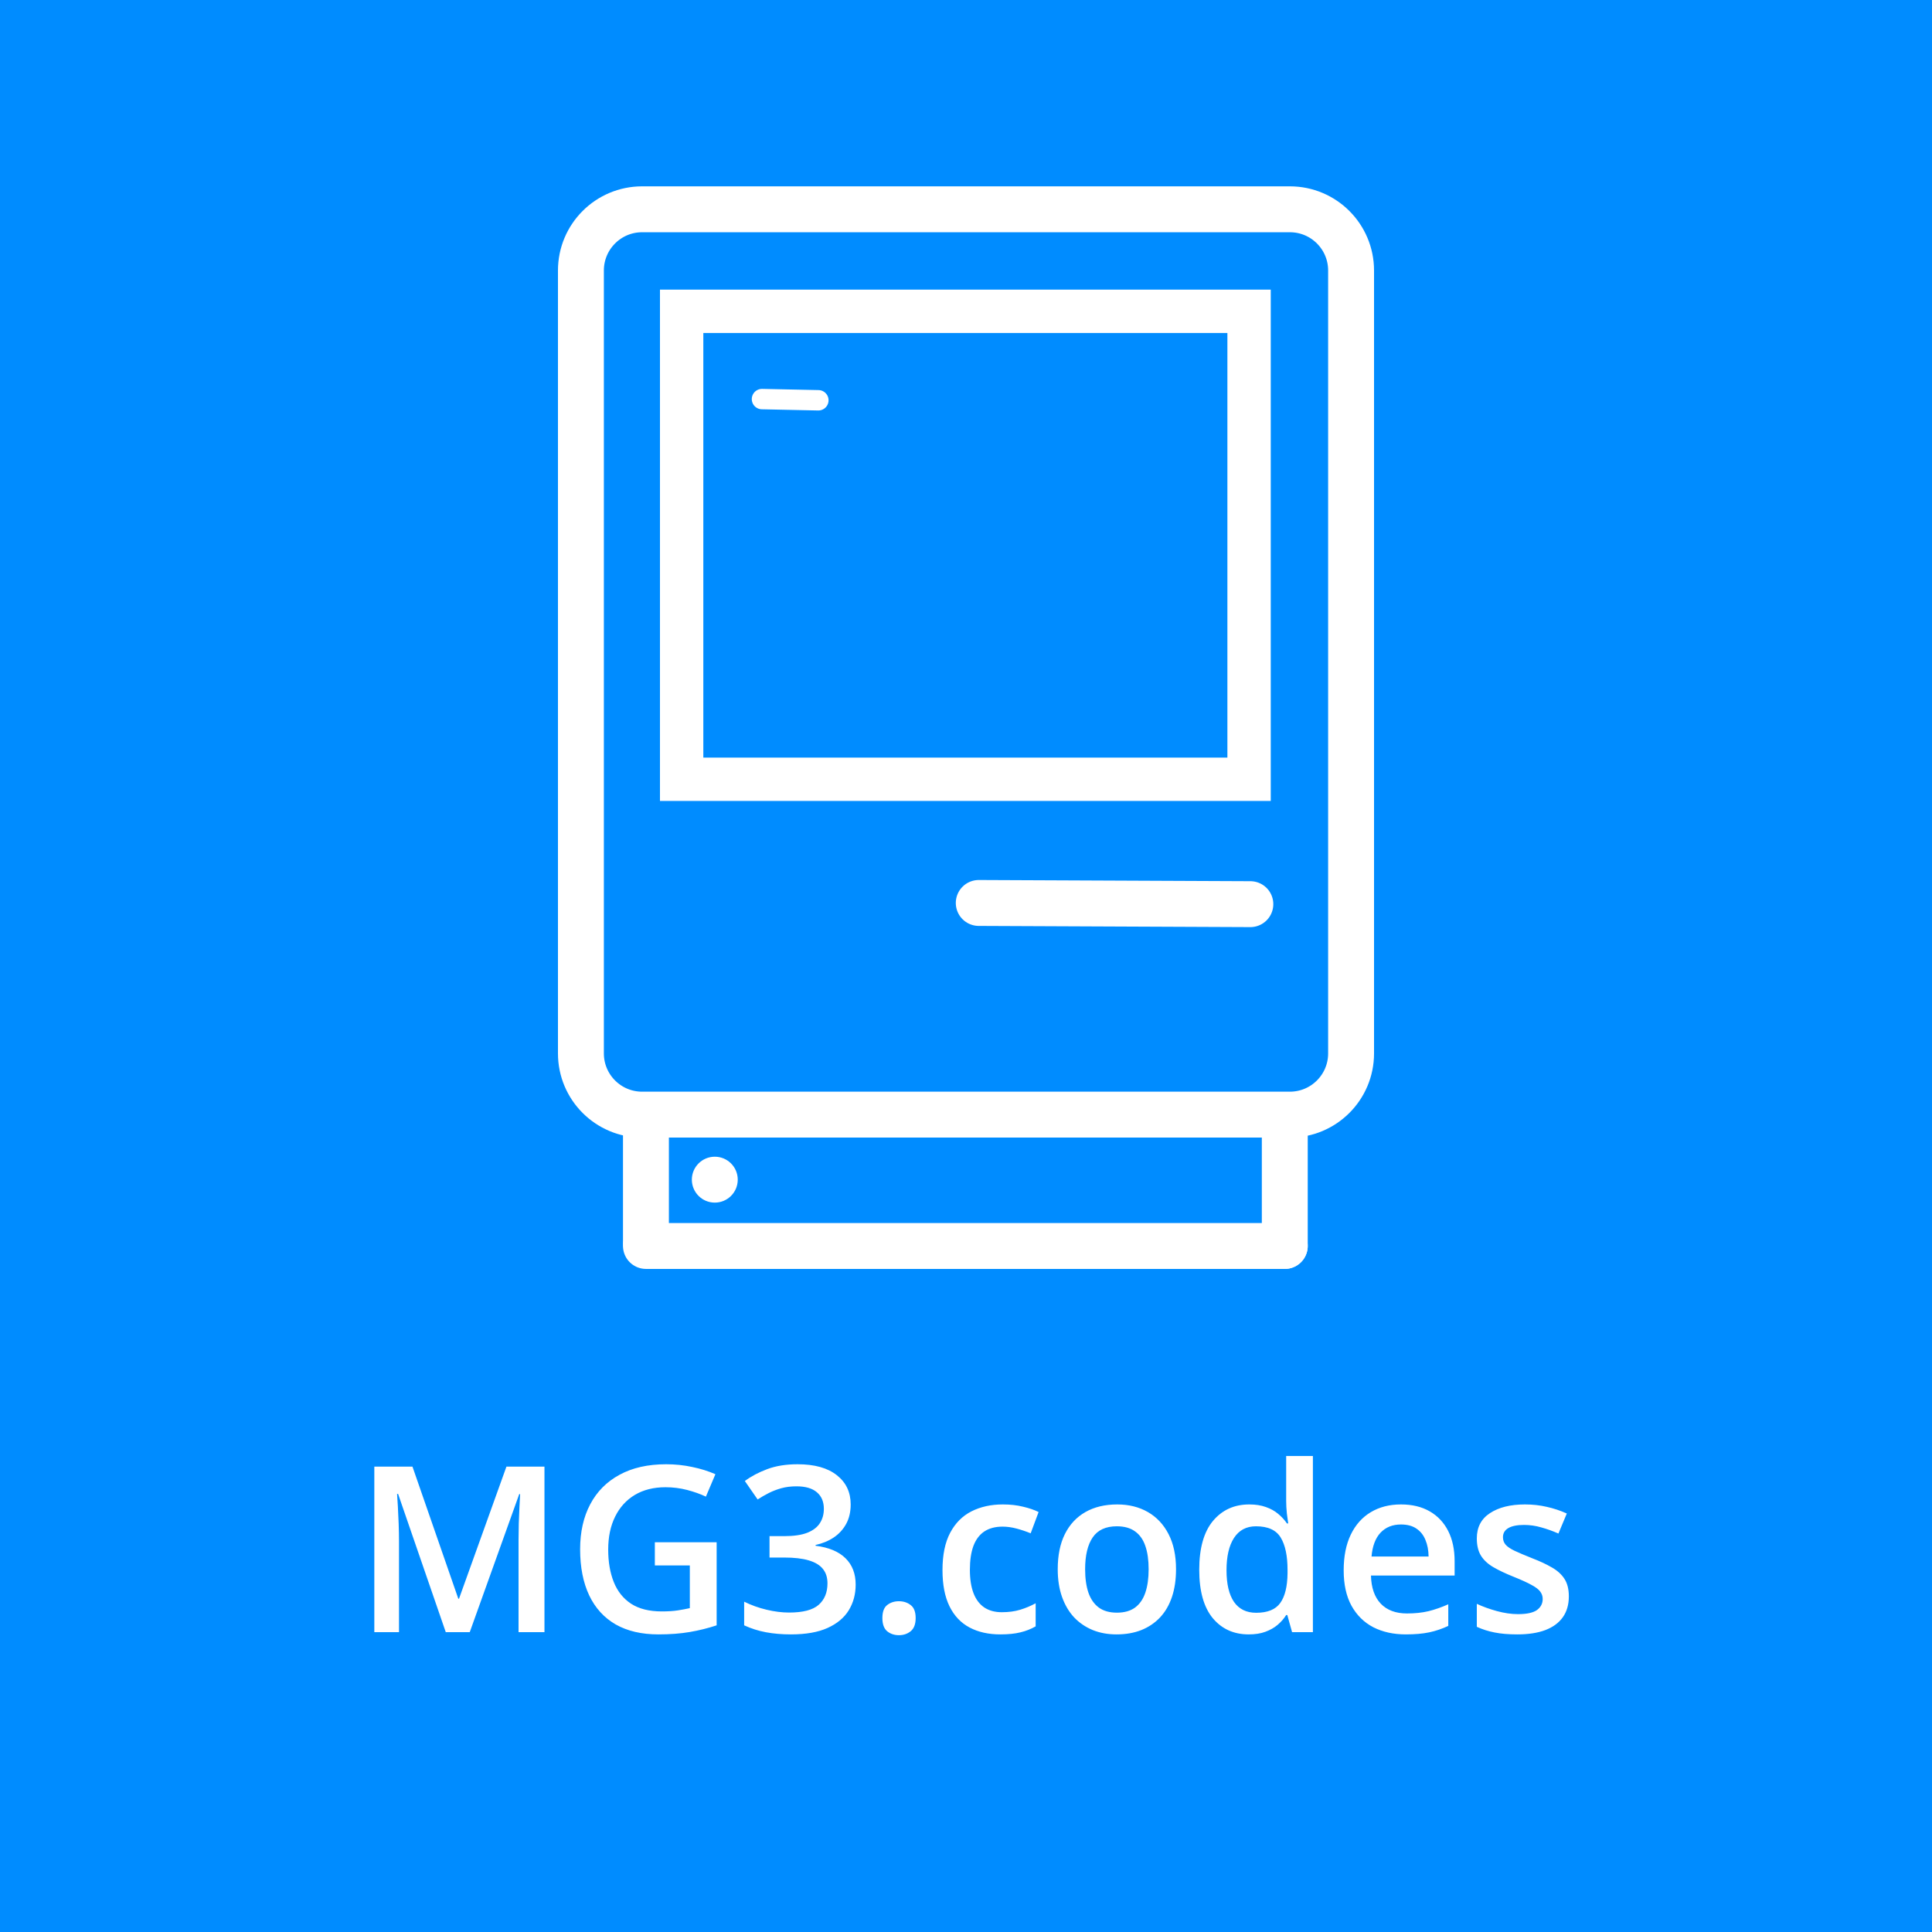 <svg width="1000" height="1000" viewBox="0 0 1000 1000" fill="none" xmlns="http://www.w3.org/2000/svg">
<rect width="1000" height="1000" fill="#008CFF"/>
<path d="M506.6 467.369L647.179 467.989" stroke="white" stroke-width="23.76" stroke-linecap="round"/>
<rect x="352.82" y="161.13" width="293.7" height="242.22" stroke="white" stroke-width="22.44"/>
<path d="M394.401 206.565L423.581 207.184" stroke="white" stroke-width="10.56" stroke-linecap="round"/>
<circle cx="369.98" cy="610.59" r="11.88" fill="white"/>
<line x1="334.34" y1="644.91" x2="665" y2="644.91" stroke="white" stroke-width="23.76" stroke-linecap="round"/>
<line x1="665" y1="644.91" x2="665" y2="581.55" stroke="white" stroke-width="23.76" stroke-linecap="round"/>
<line x1="334.34" y1="642.93" x2="334.34" y2="579.57" stroke="white" stroke-width="23.76" stroke-linecap="round"/>
<path d="M332.36 108.33C314.864 108.33 300.68 122.514 300.68 140.01V545.25C300.68 562.746 314.864 576.93 332.36 576.93H667.64C685.136 576.93 699.32 562.746 699.32 545.25V140.01C699.32 122.514 685.136 108.33 667.64 108.33H332.36Z" stroke="white" stroke-width="23.76"/>
<path d="M230.723 844.79L206.055 773.247H205.527C205.645 774.849 205.781 777.036 205.938 779.81C206.094 782.583 206.23 785.552 206.348 788.716C206.465 791.88 206.523 794.907 206.523 797.798V844.79H193.75V759.126H213.496L237.227 827.505H237.578L262.129 759.126H281.816V844.79H268.398V797.095C268.398 794.478 268.438 791.646 268.516 788.599C268.633 785.552 268.75 782.661 268.867 779.927C269.023 777.192 269.141 775.005 269.219 773.364H268.75L243.145 844.79H230.723ZM338.945 798.267H370.938V841.274C366.445 842.759 361.797 843.911 356.992 844.731C352.188 845.552 346.797 845.962 340.82 845.962C332.109 845.962 324.727 844.243 318.672 840.806C312.656 837.329 308.086 832.31 304.961 825.747C301.836 819.146 300.273 811.196 300.273 801.899C300.273 792.954 302.012 785.2 305.488 778.638C308.965 772.036 314.023 766.938 320.664 763.345C327.305 759.712 335.352 757.896 344.805 757.896C349.453 757.896 353.945 758.364 358.281 759.302C362.656 760.2 366.66 761.45 370.293 763.052L365.371 774.653C362.48 773.286 359.238 772.134 355.645 771.196C352.051 770.259 348.32 769.79 344.453 769.79C338.32 769.79 333.027 771.118 328.574 773.774C324.16 776.431 320.762 780.181 318.379 785.024C315.996 789.829 314.805 795.513 314.805 802.075C314.805 808.442 315.762 814.028 317.676 818.833C319.59 823.638 322.578 827.388 326.641 830.083C330.742 832.739 336.035 834.067 342.52 834.067C345.762 834.067 348.516 833.892 350.781 833.54C353.047 833.188 355.137 832.798 357.051 832.368V810.278H338.945V798.267ZM440.312 778.696C440.312 782.563 439.531 785.923 437.969 788.774C436.406 791.626 434.258 793.97 431.523 795.806C428.828 797.603 425.703 798.892 422.148 799.673V800.083C428.984 800.942 434.141 803.091 437.617 806.528C441.133 809.966 442.891 814.517 442.891 820.181C442.891 825.142 441.699 829.575 439.316 833.481C436.934 837.349 433.281 840.396 428.359 842.622C423.438 844.849 417.109 845.962 409.375 845.962C404.727 845.962 400.41 845.591 396.426 844.849C392.48 844.106 388.73 842.915 385.176 841.274V829.028C388.809 830.825 392.676 832.212 396.777 833.188C400.879 834.165 404.766 834.653 408.438 834.653C415.586 834.653 420.684 833.325 423.73 830.669C426.777 827.974 428.301 824.263 428.301 819.536C428.301 816.489 427.5 813.989 425.898 812.036C424.336 810.083 421.895 808.618 418.574 807.642C415.293 806.665 411.055 806.177 405.859 806.177H398.301V795.103H405.918C410.879 795.103 414.863 794.517 417.871 793.345C420.879 792.134 423.047 790.474 424.375 788.364C425.742 786.255 426.426 783.794 426.426 780.981C426.426 777.31 425.234 774.458 422.852 772.427C420.469 770.356 416.934 769.321 412.246 769.321C409.355 769.321 406.719 769.653 404.336 770.317C401.992 770.981 399.824 771.821 397.832 772.837C395.84 773.853 393.945 774.946 392.148 776.118L385.527 766.567C388.77 764.146 392.637 762.095 397.129 760.415C401.621 758.735 406.855 757.896 412.832 757.896C421.621 757.896 428.398 759.79 433.164 763.579C437.93 767.329 440.312 772.368 440.312 778.696ZM456.719 837.524C456.719 834.321 457.539 832.075 459.18 830.786C460.859 829.458 462.891 828.794 465.273 828.794C467.656 828.794 469.688 829.458 471.367 830.786C473.086 832.075 473.945 834.321 473.945 837.524C473.945 840.649 473.086 842.915 471.367 844.321C469.688 845.688 467.656 846.372 465.273 846.372C462.891 846.372 460.859 845.688 459.18 844.321C457.539 842.915 456.719 840.649 456.719 837.524ZM517.773 845.962C511.641 845.962 506.328 844.771 501.836 842.388C497.344 840.005 493.887 836.353 491.465 831.431C489.043 826.509 487.832 820.259 487.832 812.681C487.832 804.79 489.16 798.345 491.816 793.345C494.473 788.345 498.145 784.653 502.832 782.271C507.559 779.888 512.969 778.696 519.062 778.696C522.93 778.696 526.426 779.087 529.551 779.868C532.715 780.61 535.391 781.528 537.578 782.622L533.477 793.638C531.094 792.661 528.652 791.841 526.152 791.177C523.652 790.513 521.25 790.181 518.945 790.181C515.156 790.181 511.992 791.021 509.453 792.7C506.953 794.38 505.078 796.88 503.828 800.2C502.617 803.521 502.012 807.642 502.012 812.563C502.012 817.329 502.637 821.353 503.887 824.634C505.137 827.876 506.992 830.337 509.453 832.017C511.914 833.657 514.941 834.478 518.535 834.478C522.09 834.478 525.273 834.048 528.086 833.188C530.898 832.329 533.555 831.216 536.055 829.849V841.802C533.594 843.208 530.957 844.243 528.145 844.907C525.332 845.61 521.875 845.962 517.773 845.962ZM608.711 812.212C608.711 817.603 608.008 822.388 606.602 826.567C605.195 830.747 603.145 834.282 600.449 837.173C597.754 840.024 594.512 842.212 590.723 843.735C586.934 845.22 582.656 845.962 577.891 845.962C573.438 845.962 569.355 845.22 565.645 843.735C561.934 842.212 558.711 840.024 555.977 837.173C553.281 834.282 551.191 830.747 549.707 826.567C548.223 822.388 547.48 817.603 547.48 812.212C547.48 805.063 548.711 799.009 551.172 794.048C553.672 789.048 557.227 785.239 561.836 782.622C566.445 780.005 571.934 778.696 578.301 778.696C584.277 778.696 589.551 780.005 594.121 782.622C598.691 785.239 602.266 789.048 604.844 794.048C607.422 799.048 608.711 805.103 608.711 812.212ZM561.66 812.212C561.66 816.938 562.227 820.981 563.359 824.341C564.531 827.7 566.328 830.278 568.75 832.075C571.172 833.833 574.297 834.712 578.125 834.712C581.953 834.712 585.078 833.833 587.5 832.075C589.922 830.278 591.699 827.7 592.832 824.341C593.965 820.981 594.531 816.938 594.531 812.212C594.531 807.485 593.965 803.481 592.832 800.2C591.699 796.88 589.922 794.36 587.5 792.642C585.078 790.884 581.934 790.005 578.066 790.005C572.363 790.005 568.203 791.919 565.586 795.747C562.969 799.575 561.66 805.063 561.66 812.212ZM646.328 845.962C638.594 845.962 632.383 843.149 627.695 837.524C623.047 831.86 620.723 823.521 620.723 812.505C620.723 801.372 623.086 792.954 627.812 787.251C632.578 781.548 638.848 778.696 646.621 778.696C649.902 778.696 652.773 779.146 655.234 780.044C657.695 780.903 659.805 782.075 661.562 783.56C663.359 785.044 664.883 786.704 666.133 788.54H666.777C666.582 787.329 666.348 785.591 666.074 783.325C665.84 781.021 665.723 778.892 665.723 776.938V753.618H679.551V844.79H668.77L666.309 835.942H665.723C664.551 837.817 663.066 839.517 661.27 841.04C659.512 842.524 657.402 843.716 654.941 844.614C652.52 845.513 649.648 845.962 646.328 845.962ZM650.195 834.771C656.094 834.771 660.254 833.071 662.676 829.673C665.098 826.274 666.348 821.177 666.426 814.38V812.563C666.426 805.298 665.254 799.731 662.91 795.864C660.566 791.958 656.289 790.005 650.078 790.005C645.117 790.005 641.328 792.017 638.711 796.04C636.133 800.024 634.844 805.591 634.844 812.739C634.844 819.888 636.133 825.356 638.711 829.146C641.328 832.896 645.156 834.771 650.195 834.771ZM725.137 778.696C730.918 778.696 735.879 779.888 740.02 782.271C744.16 784.653 747.344 788.032 749.57 792.407C751.797 796.782 752.91 802.017 752.91 808.11V815.493H709.609C709.766 821.782 711.445 826.626 714.648 830.024C717.891 833.423 722.422 835.122 728.242 835.122C732.383 835.122 736.094 834.731 739.375 833.95C742.695 833.13 746.113 831.938 749.629 830.376V841.567C746.387 843.091 743.086 844.204 739.727 844.907C736.367 845.61 732.344 845.962 727.656 845.962C721.289 845.962 715.684 844.731 710.84 842.271C706.035 839.771 702.266 836.06 699.531 831.138C696.836 826.216 695.488 820.103 695.488 812.798C695.488 805.532 696.719 799.36 699.18 794.282C701.641 789.204 705.098 785.337 709.551 782.681C714.004 780.024 719.199 778.696 725.137 778.696ZM725.137 789.067C720.801 789.067 717.285 790.474 714.59 793.286C711.934 796.099 710.371 800.22 709.902 805.649H739.434C739.395 802.407 738.848 799.536 737.793 797.036C736.777 794.536 735.215 792.583 733.105 791.177C731.035 789.771 728.379 789.067 725.137 789.067ZM812.031 826.274C812.031 830.532 810.996 834.126 808.926 837.056C806.855 839.985 803.828 842.212 799.844 843.735C795.898 845.22 791.055 845.962 785.312 845.962C780.781 845.962 776.875 845.63 773.594 844.966C770.352 844.341 767.285 843.364 764.395 842.036V830.142C767.48 831.587 770.938 832.837 774.766 833.892C778.633 834.946 782.285 835.474 785.723 835.474C790.254 835.474 793.516 834.771 795.508 833.364C797.5 831.919 798.496 830.005 798.496 827.622C798.496 826.216 798.086 824.966 797.266 823.872C796.484 822.739 795 821.587 792.812 820.415C790.664 819.204 787.5 817.759 783.32 816.079C779.219 814.438 775.762 812.798 772.949 811.157C770.137 809.517 768.008 807.544 766.562 805.239C765.117 802.896 764.395 799.907 764.395 796.274C764.395 790.532 766.66 786.177 771.191 783.208C775.762 780.2 781.797 778.696 789.297 778.696C793.281 778.696 797.031 779.106 800.547 779.927C804.102 780.708 807.578 781.86 810.977 783.384L806.641 793.755C803.711 792.466 800.762 791.411 797.793 790.591C794.863 789.731 791.875 789.302 788.828 789.302C785.273 789.302 782.559 789.849 780.684 790.942C778.848 792.036 777.93 793.599 777.93 795.63C777.93 797.153 778.379 798.442 779.277 799.497C780.176 800.552 781.719 801.606 783.906 802.661C786.133 803.716 789.219 805.024 793.164 806.587C797.031 808.071 800.371 809.634 803.184 811.274C806.035 812.876 808.223 814.849 809.746 817.192C811.27 819.536 812.031 822.563 812.031 826.274Z" fill="white"/>
</svg>
